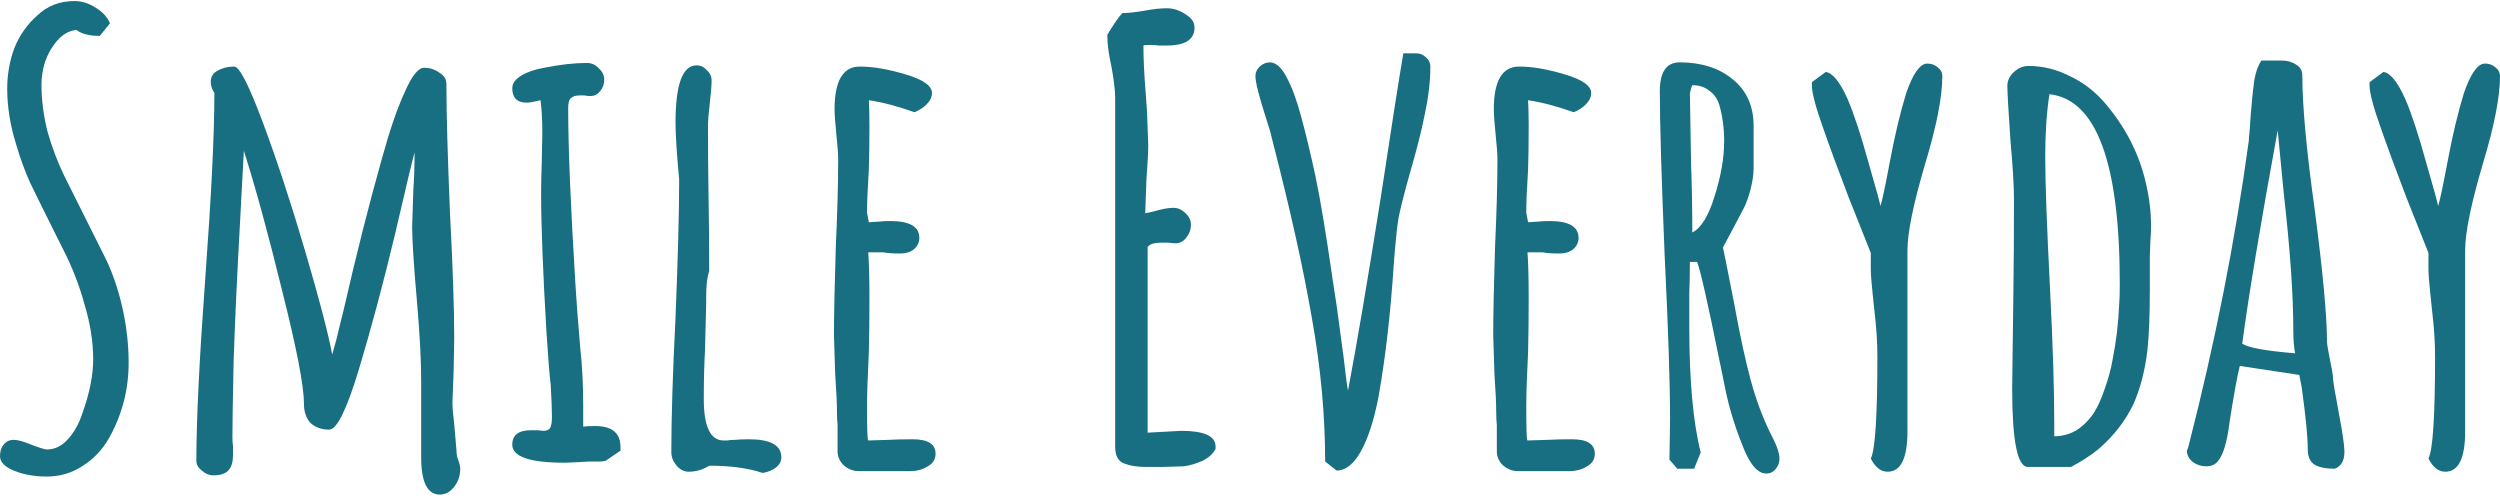 <svg width="296" height="59" viewBox="0 0 296 59" fill="none" xmlns="http://www.w3.org/2000/svg">
<path d="M5.552 56.422C3.843 56.422 2.372 56.113 1.139 55.496C0.38 55.069 0 54.571 0 54.002C0 53.432 0.142 52.981 0.427 52.649C0.712 52.27 1.115 52.08 1.637 52.08C2.111 52.08 2.799 52.27 3.701 52.649C4.697 53.029 5.314 53.219 5.552 53.219C6.453 53.219 7.26 52.839 7.971 52.08C8.731 51.273 9.324 50.23 9.751 48.948C10.605 46.576 11.032 44.441 11.032 42.543C11.032 40.502 10.7 38.367 10.035 36.137C9.419 33.86 8.565 31.653 7.473 29.518L6.334 27.241C5.148 24.868 4.223 22.994 3.559 21.618C2.942 20.242 2.396 18.747 1.922 17.134C1.21 14.856 0.854 12.65 0.854 10.515C0.854 8.807 1.139 7.193 1.708 5.675C2.325 4.157 3.227 2.876 4.413 1.832C5.599 0.693 7.07 0.124 8.825 0.124C9.68 0.124 10.51 0.385 11.316 0.906C12.123 1.381 12.693 1.998 13.025 2.757L11.815 4.252C10.581 4.252 9.656 4.014 9.039 3.54C8.185 3.635 7.426 4.062 6.761 4.821C6.145 5.533 5.67 6.363 5.338 7.312C5.053 8.214 4.911 9.115 4.911 10.017C4.911 11.82 5.148 13.67 5.623 15.568C6.145 17.419 6.809 19.174 7.616 20.835L12.598 30.799C13.404 32.507 14.045 34.429 14.519 36.564C14.994 38.699 15.231 40.835 15.231 42.97C15.231 46.101 14.472 49.043 12.954 51.795C12.147 53.219 11.103 54.334 9.822 55.14C8.541 55.995 7.117 56.422 5.552 56.422Z" fill="#186F81"/>
<path d="M52.073 58.557C50.602 58.557 49.867 57.086 49.867 54.144V45.034C49.867 42.661 49.701 39.553 49.369 35.71C48.989 31.392 48.799 28.427 48.799 26.814L48.942 22.401C49.036 21.12 49.084 19.672 49.084 18.059C48.894 18.676 48.111 21.95 46.735 27.881C45.359 33.622 43.936 38.937 42.465 43.824C41.041 48.521 39.879 50.87 38.977 50.87C38.076 50.87 37.34 50.609 36.771 50.087C36.249 49.518 35.988 48.759 35.988 47.81C35.988 45.722 35.134 41.285 33.426 34.5C31.765 27.715 30.247 22.163 28.871 17.846L28.444 25.888C28.064 32.673 27.803 38.32 27.661 42.828C27.566 47.193 27.518 50.182 27.518 51.795C27.518 52.175 27.542 52.531 27.59 52.863V53.859C27.59 54.666 27.424 55.259 27.091 55.639C26.759 56.066 26.142 56.279 25.241 56.279C24.766 56.279 24.316 56.089 23.889 55.71C23.462 55.378 23.248 54.998 23.248 54.571C23.248 49.731 23.604 42.472 24.316 32.792C25.027 23.113 25.383 15.853 25.383 11.013C25.099 10.586 24.956 10.135 24.956 9.661C24.956 9.091 25.217 8.664 25.739 8.38C26.308 8.047 26.973 7.881 27.732 7.881C28.349 7.881 29.488 10.111 31.148 14.572C32.809 19.032 34.47 24.085 36.13 29.732C37.791 35.378 38.859 39.459 39.333 41.973C39.713 40.692 40.021 39.506 40.258 38.415L40.685 36.707C42.204 30.064 43.722 24.061 45.241 18.7C46.142 15.426 47.02 12.864 47.874 11.013C48.728 9.02 49.511 8.024 50.223 8.024C50.887 8.024 51.48 8.214 52.002 8.593C52.571 8.925 52.856 9.376 52.856 9.945C52.856 13.362 52.998 18.486 53.283 25.319C53.615 31.677 53.781 36.612 53.781 40.123L53.71 43.895L53.568 47.667C53.568 48.237 53.639 49.091 53.781 50.23L53.995 52.721C54.042 53.148 54.066 53.48 54.066 53.717C54.114 53.954 54.137 54.097 54.137 54.144C54.374 54.761 54.493 55.212 54.493 55.496C54.493 56.303 54.256 57.015 53.781 57.632C53.307 58.248 52.737 58.557 52.073 58.557Z" fill="#186F81"/>
<path d="M66.845 54.785C62.717 54.785 60.653 54.073 60.653 52.649C60.653 51.511 61.388 50.941 62.859 50.941H63.642L64.354 51.012C64.734 51.012 64.995 50.894 65.137 50.657C65.279 50.419 65.35 49.992 65.35 49.375C65.35 48.569 65.303 47.311 65.208 45.603C65.066 44.465 64.9 42.424 64.71 39.482C64.283 32.223 64.069 26.742 64.069 23.041C64.069 21.713 64.093 20.503 64.14 19.412L64.212 15.782C64.212 14.216 64.14 12.911 63.998 11.867C63.239 12.057 62.693 12.152 62.361 12.152C61.222 12.152 60.653 11.582 60.653 10.444C60.653 9.874 61.009 9.376 61.721 8.949C62.432 8.522 63.334 8.214 64.425 8.024C66.323 7.644 68.007 7.454 69.478 7.454C70.048 7.454 70.522 7.668 70.902 8.095C71.329 8.475 71.542 8.925 71.542 9.447C71.542 9.969 71.376 10.42 71.044 10.8C70.76 11.179 70.38 11.369 69.906 11.369C69.621 11.369 69.383 11.345 69.194 11.298H68.624C68.15 11.298 67.794 11.416 67.557 11.654C67.367 11.843 67.272 12.223 67.272 12.792C67.272 17.395 67.557 24.322 68.126 33.575C68.221 35.283 68.411 37.798 68.695 41.119C68.933 43.302 69.051 45.532 69.051 47.81V50.514C69.336 50.467 69.811 50.443 70.475 50.443C72.468 50.443 73.464 51.273 73.464 52.934V53.361L71.685 54.571C71.637 54.571 71.471 54.595 71.187 54.642C70.949 54.642 70.475 54.642 69.763 54.642C68.245 54.737 67.272 54.785 66.845 54.785Z" fill="#186F81"/>
<path d="M90.303 55.995C88.594 55.425 86.483 55.14 83.968 55.14C83.209 55.615 82.403 55.852 81.548 55.852C80.979 55.852 80.481 55.591 80.054 55.069C79.674 54.595 79.484 54.073 79.484 53.504C79.484 49.518 79.65 44.203 79.983 37.561C80.267 30.491 80.41 25.2 80.41 21.689V21.191C80.125 18.201 79.983 15.971 79.983 14.501C79.983 9.993 80.813 7.739 82.474 7.739C82.948 7.739 83.352 7.929 83.684 8.308C84.063 8.641 84.253 9.044 84.253 9.518C84.253 10.088 84.182 10.989 84.04 12.223C83.897 13.409 83.826 14.311 83.826 14.928C83.826 18.107 83.85 20.977 83.897 23.54C83.945 26.054 83.968 28.901 83.968 32.08C83.731 32.792 83.612 33.788 83.612 35.07V35.924L83.47 41.546C83.375 43.207 83.328 45.105 83.328 47.24C83.328 50.514 84.111 52.151 85.676 52.151C85.771 52.151 85.914 52.151 86.103 52.151C86.341 52.104 86.649 52.08 87.029 52.08C87.456 52.032 88.001 52.009 88.666 52.009C91.228 52.009 92.509 52.721 92.509 54.144C92.509 54.618 92.296 55.022 91.868 55.354C91.442 55.686 90.919 55.9 90.303 55.995Z" fill="#186F81"/>
<path d="M101.66 55.781C101.044 55.781 100.474 55.568 99.952 55.14C99.478 54.713 99.217 54.191 99.169 53.575V50.301C99.122 49.874 99.098 49.375 99.098 48.806C99.098 47.81 99.027 46.291 98.885 44.251L98.742 39.696C98.742 37.371 98.814 33.907 98.956 29.305C99.146 25.177 99.24 21.713 99.24 18.913C99.24 18.249 99.169 17.253 99.027 15.924C98.885 14.548 98.814 13.552 98.814 12.935C98.814 9.566 99.81 7.881 101.803 7.881C103.369 7.881 105.172 8.19 107.212 8.807C109.3 9.424 110.344 10.159 110.344 11.013C110.344 11.488 110.13 11.938 109.703 12.365C109.323 12.745 108.849 13.053 108.28 13.291C106.287 12.579 104.484 12.104 102.87 11.867C102.918 12.579 102.942 13.599 102.942 14.928C102.942 16.826 102.918 18.534 102.87 20.052C102.728 22.33 102.657 24.038 102.657 25.177L102.87 26.315L104.009 26.244C104.389 26.197 104.863 26.173 105.433 26.173C107.71 26.173 108.849 26.837 108.849 28.166C108.849 28.688 108.635 29.139 108.208 29.518C107.781 29.85 107.236 30.016 106.571 30.016C105.717 30.016 105.053 29.969 104.578 29.874H102.799C102.894 31.108 102.942 32.911 102.942 35.283C102.942 37.656 102.918 39.791 102.87 41.689C102.728 44.583 102.657 46.742 102.657 48.166C102.657 50.823 102.704 52.151 102.799 52.151L105.148 52.08C105.955 52.032 106.927 52.009 108.066 52.009C109.869 52.009 110.771 52.578 110.771 53.717C110.771 54.381 110.462 54.88 109.845 55.212C109.276 55.591 108.564 55.781 107.71 55.781H101.66Z" fill="#186F81"/>
<path d="M135.596 55.283C134.694 55.283 133.911 55.164 133.247 54.927C132.44 54.69 132.037 54.025 132.037 52.934V11.582C132.037 10.776 131.895 9.566 131.61 7.953C131.278 6.482 131.112 5.272 131.112 4.323V4.109C131.918 2.781 132.511 1.927 132.891 1.547C133.555 1.547 134.433 1.452 135.524 1.262C136.521 1.073 137.399 0.978 138.158 0.978C138.917 0.978 139.652 1.215 140.364 1.689C141.076 2.116 141.432 2.638 141.432 3.255C141.432 4.679 140.34 5.39 138.158 5.39H137.161C136.877 5.343 136.545 5.319 136.165 5.319C135.738 5.319 135.477 5.343 135.382 5.39C135.382 7.004 135.477 8.949 135.667 11.227L135.809 13.219L135.951 17.134C135.951 18.035 135.88 19.412 135.738 21.262L135.596 25.248L136.592 25.034C137.541 24.75 138.324 24.607 138.941 24.607C139.463 24.607 139.937 24.821 140.364 25.248C140.791 25.627 141.005 26.078 141.005 26.6C141.005 27.169 140.815 27.691 140.435 28.166C140.103 28.593 139.676 28.806 139.154 28.806L138.3 28.735H137.375C136.663 28.735 136.165 28.901 135.88 29.233V51.226L139.866 51.012C142.571 51.012 143.923 51.629 143.923 52.863V53.148C143.638 53.717 143.116 54.191 142.357 54.571C141.598 54.903 140.862 55.117 140.151 55.212L137.802 55.283H135.596Z" fill="#186F81"/>
<path d="M156.899 54.642C156.899 49.186 156.377 43.539 155.333 37.703C154.337 31.867 152.747 24.726 150.565 16.28C150.47 15.805 150.256 15.07 149.924 14.073C149.07 11.416 148.643 9.732 148.643 9.02C148.643 8.593 148.809 8.214 149.141 7.881C149.521 7.549 149.924 7.383 150.351 7.383C151.063 7.383 151.727 7.976 152.344 9.163C152.961 10.301 153.53 11.843 154.052 13.789C154.574 15.687 155.144 18.059 155.76 20.906C156.33 23.611 157.018 27.762 157.824 33.361L158.251 36.137L159.106 42.472C159.295 44.227 159.461 45.485 159.604 46.244C160.6 41.024 161.881 33.48 163.447 23.611C164.728 15.165 165.63 9.4 166.152 6.316H167.717C168.145 6.316 168.524 6.482 168.856 6.814C169.188 7.099 169.354 7.454 169.354 7.881C169.354 9.59 169.141 11.44 168.714 13.433C168.334 15.378 167.741 17.727 166.935 20.479C166.27 22.852 165.82 24.631 165.582 25.817C165.392 27.003 165.203 28.878 165.013 31.44C164.633 37.181 164.04 42.329 163.234 46.884C162.712 49.636 162.024 51.795 161.17 53.361C160.315 54.927 159.343 55.71 158.251 55.71L156.899 54.642Z" fill="#186F81"/>
<path d="M179.715 55.781C179.098 55.781 178.528 55.568 178.006 55.14C177.532 54.713 177.271 54.191 177.224 53.575V50.301C177.176 49.874 177.152 49.375 177.152 48.806C177.152 47.81 177.081 46.291 176.939 44.251L176.797 39.696C176.797 37.371 176.868 33.907 177.01 29.305C177.2 25.177 177.295 21.713 177.295 18.913C177.295 18.249 177.224 17.253 177.081 15.924C176.939 14.548 176.868 13.552 176.868 12.935C176.868 9.566 177.864 7.881 179.857 7.881C181.423 7.881 183.226 8.19 185.266 8.807C187.354 9.424 188.398 10.159 188.398 11.013C188.398 11.488 188.184 11.938 187.757 12.365C187.378 12.745 186.903 13.053 186.334 13.291C184.341 12.579 182.538 12.104 180.925 11.867C180.972 12.579 180.996 13.599 180.996 14.928C180.996 16.826 180.972 18.534 180.925 20.052C180.782 22.33 180.711 24.038 180.711 25.177L180.925 26.315L182.063 26.244C182.443 26.197 182.917 26.173 183.487 26.173C185.764 26.173 186.903 26.837 186.903 28.166C186.903 28.688 186.69 29.139 186.263 29.518C185.836 29.85 185.29 30.016 184.626 30.016C183.772 30.016 183.107 29.969 182.633 29.874H180.853C180.948 31.108 180.996 32.911 180.996 35.283C180.996 37.656 180.972 39.791 180.925 41.689C180.782 44.583 180.711 46.742 180.711 48.166C180.711 50.823 180.758 52.151 180.853 52.151L183.202 52.08C184.009 52.032 184.981 52.009 186.12 52.009C187.923 52.009 188.825 52.578 188.825 53.717C188.825 54.381 188.516 54.88 187.9 55.212C187.33 55.591 186.618 55.781 185.764 55.781H179.715Z" fill="#186F81"/>
<path d="M209.122 56.066C208.078 56.066 207.129 54.927 206.275 52.649C205.279 50.182 204.543 47.644 204.069 45.034L203.57 42.614C202.194 35.829 201.317 31.962 200.937 31.013H200.083C200.083 32.389 200.059 33.646 200.012 34.785V38.699C200.012 45.058 200.463 50.016 201.364 53.575L200.581 55.496H198.588L197.663 54.429L197.734 49.66C197.734 45.39 197.521 38.913 197.094 30.23C196.714 20.977 196.524 14.501 196.524 10.8C196.524 8.522 197.307 7.383 198.873 7.383C201.435 7.383 203.523 8.047 205.136 9.376C206.797 10.705 207.627 12.555 207.627 14.928V19.91C207.627 20.621 207.509 21.452 207.271 22.401C207.034 23.302 206.773 24.038 206.489 24.607L205.136 27.169L203.997 29.305L204.353 31.013L205.35 36.066C206.014 39.72 206.655 42.685 207.271 44.963C207.888 47.24 208.647 49.304 209.549 51.155L209.976 52.009C210.451 52.958 210.688 53.717 210.688 54.286C210.688 54.761 210.545 55.164 210.261 55.496C209.976 55.876 209.596 56.066 209.122 56.066ZM200.368 27.525C201.412 27.003 202.289 25.58 203.001 23.255C203.76 20.882 204.14 18.7 204.14 16.707C204.14 15.188 203.95 13.765 203.57 12.437C203.333 11.677 202.93 11.108 202.361 10.728C201.839 10.301 201.174 10.088 200.368 10.088L200.225 10.444L200.083 11.084L200.225 19.483C200.32 21.95 200.368 24.631 200.368 27.525Z" fill="#186F81"/>
<path d="M223.493 55.852C222.687 55.852 222.022 55.33 221.501 54.286C222.022 53.29 222.283 49.257 222.283 42.187C222.283 40.526 222.165 38.723 221.928 36.778L221.714 34.714C221.572 33.433 221.501 32.46 221.501 31.796V29.945C221.026 28.759 220.148 26.552 218.867 23.326C217.633 20.099 216.637 17.395 215.878 15.212C214.976 12.697 214.526 10.989 214.526 10.088V9.732L216.163 8.522C216.969 8.617 217.823 9.661 218.725 11.654C219.484 13.409 220.314 15.924 221.216 19.198C222.165 22.472 222.639 24.204 222.639 24.394C222.829 23.872 223.209 22.092 223.778 19.056C224.347 16.019 224.988 13.338 225.7 11.013C226.506 8.688 227.337 7.526 228.191 7.526C228.665 7.526 229.069 7.668 229.401 7.953C229.78 8.237 229.97 8.593 229.97 9.02C229.97 11.44 229.306 14.856 227.977 19.269C226.554 24.061 225.842 27.525 225.842 29.66V51.084C225.842 54.263 225.059 55.852 223.493 55.852Z" fill="#186F81"/>
<path d="M240.091 55.283C238.858 55.283 238.241 52.175 238.241 45.959L238.383 34.714C238.43 31.392 238.454 27.668 238.454 23.54C238.454 22.021 238.312 19.672 238.027 16.493C237.79 13.03 237.671 10.918 237.671 10.159C237.671 9.542 237.932 8.996 238.454 8.522C238.976 8.047 239.546 7.81 240.162 7.81C241.823 7.81 243.413 8.19 244.931 8.949C246.497 9.661 247.873 10.681 249.059 12.009C251.574 14.904 253.235 18.083 254.041 21.547C254.468 23.302 254.682 25.034 254.682 26.742C254.682 27.359 254.658 27.928 254.611 28.451L254.539 30.372V34.287C254.539 37.323 254.444 39.72 254.255 41.475C253.97 43.848 253.424 45.959 252.618 47.81C251.669 49.803 250.293 51.582 248.49 53.148C247.636 53.859 246.544 54.571 245.216 55.283H240.091ZM243.223 51.653C244.172 51.653 245.05 51.416 245.856 50.941C246.663 50.419 247.351 49.731 247.92 48.877C248.395 48.118 248.822 47.169 249.201 46.03C249.628 44.844 249.937 43.705 250.127 42.614C250.554 40.479 250.815 38.296 250.91 36.066C250.957 35.497 250.981 34.666 250.981 33.575C250.981 19.245 248.205 11.772 242.653 11.155C242.321 13.291 242.155 15.758 242.155 18.557C242.155 21.547 242.345 26.766 242.725 34.215C243.057 40.811 243.223 46.054 243.223 49.945V51.653Z" fill="#186F81"/>
<path d="M276.44 55.496C275.348 55.496 274.542 55.33 274.02 54.998C273.498 54.666 273.237 54.049 273.237 53.148C273.237 51.724 273 49.304 272.525 45.888L272.24 44.393L265.194 43.326C264.91 44.417 264.506 46.623 263.984 49.945C263.7 52.27 263.249 53.812 262.632 54.571C262.3 54.998 261.825 55.212 261.209 55.212C260.639 55.212 260.117 55.045 259.643 54.713C259.168 54.334 258.931 53.883 258.931 53.361L259.073 53.005L259.145 52.721C262.276 40.526 264.649 28.498 266.262 16.636C266.262 16.446 266.286 16.137 266.333 15.71C266.38 15.236 266.428 14.572 266.475 13.718C266.618 11.962 266.76 10.562 266.902 9.518C267.092 8.475 267.377 7.692 267.756 7.17H270.176C270.841 7.17 271.41 7.336 271.885 7.668C272.359 7.953 272.596 8.38 272.596 8.949C272.596 12.555 273.094 17.917 274.091 25.034C275.04 32.341 275.514 37.466 275.514 40.408C275.514 40.692 275.633 41.428 275.87 42.614C276.107 43.705 276.226 44.417 276.226 44.749C276.226 45.081 276.463 46.505 276.938 49.02C277.365 51.297 277.578 52.768 277.578 53.432V53.504C277.578 54.547 277.199 55.212 276.44 55.496ZM271.742 41.831C271.6 41.119 271.529 40.242 271.529 39.198C271.529 34.927 271.149 29.471 270.39 22.828L269.678 15.426C267.638 26.576 266.238 34.998 265.479 40.692C266.191 41.167 268.278 41.546 271.742 41.831Z" fill="#186F81"/>
<path d="M289.523 55.852C288.717 55.852 288.052 55.33 287.53 54.286C288.052 53.29 288.313 49.257 288.313 42.187C288.313 40.526 288.195 38.723 287.957 36.778L287.744 34.714C287.602 33.433 287.53 32.46 287.53 31.796V29.945C287.056 28.759 286.178 26.552 284.897 23.326C283.663 20.099 282.667 17.395 281.908 15.212C281.006 12.697 280.555 10.989 280.555 10.088V9.732L282.192 8.522C282.999 8.617 283.853 9.661 284.755 11.654C285.514 13.409 286.344 15.924 287.246 19.198C288.195 22.472 288.669 24.204 288.669 24.394C288.859 23.872 289.239 22.092 289.808 19.056C290.377 16.019 291.018 13.338 291.73 11.013C292.536 8.688 293.367 7.526 294.221 7.526C294.695 7.526 295.098 7.668 295.431 7.953C295.81 8.237 296 8.593 296 9.02C296 11.44 295.336 14.856 294.007 19.269C292.584 24.061 291.872 27.525 291.872 29.66V51.084C291.872 54.263 291.089 55.852 289.523 55.852Z" fill="#186F81"/>
</svg>

